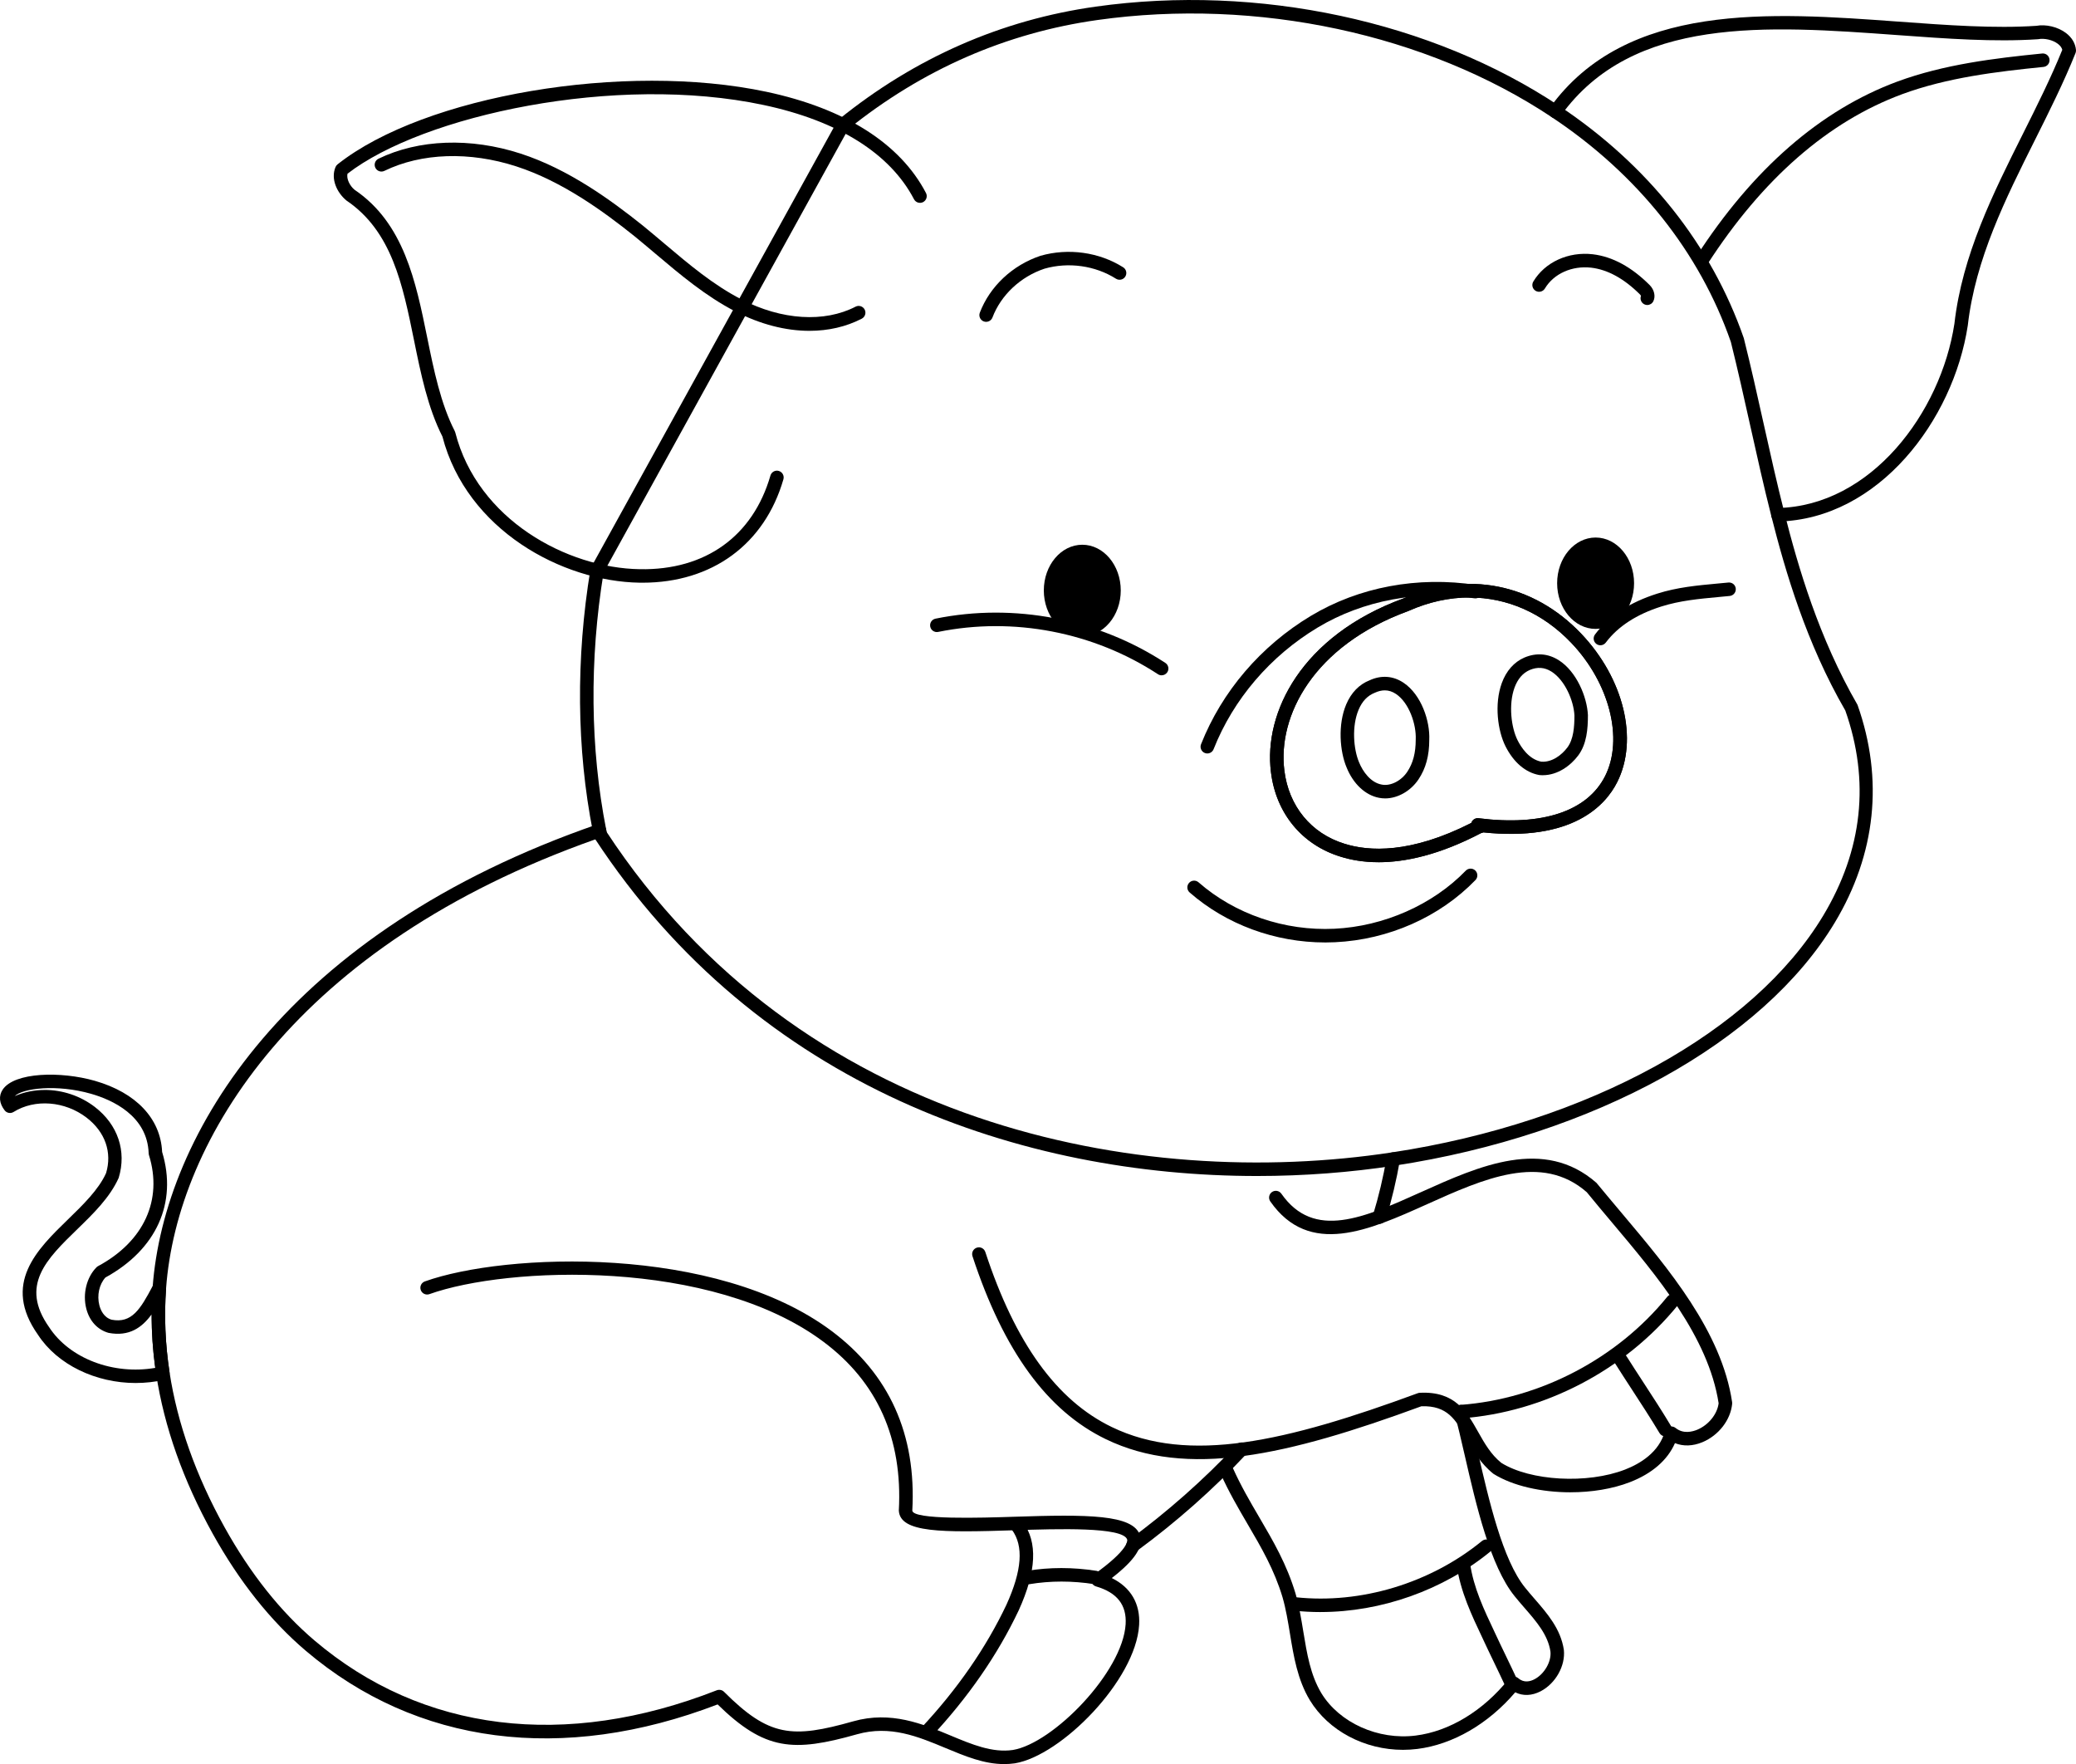 <?xml version="1.0" encoding="UTF-8"?>
<svg id="b" data-name="Layer 2" xmlns="http://www.w3.org/2000/svg" width="153.744" height="130.627" viewBox="0 0 153.744 130.627">
  <g id="c" data-name="OBJECTS">
    <g id="d" data-name="layer7">
      <path d="M103.903,129.572c-2.834,0-5.52-1.403-6.906-3.686-.908-1.513-1.191-3.24-1.465-4.911-.147-.896-.299-1.824-.547-2.689-.617-2.059-1.574-3.692-2.587-5.422-.689-1.177-1.401-2.394-2.024-3.786-.113-.252,0-.548.252-.66.254-.116.548,0,.661.252.601,1.343,1.299,2.535,1.975,3.689,1.044,1.782,2.03,3.466,2.684,5.646.265.928.422,1.884.574,2.809.271,1.651.527,3.21,1.334,4.557,1.335,2.197,4.207,3.495,6.988,3.144,2.5-.312,5.008-1.836,6.883-4.179.085-.106.21-.173.345-.186.134-.01.27.03.373.12.416.361.879.242,1.194.077.733-.382,1.265-1.302,1.186-2.051-.187-1.239-1.033-2.215-1.93-3.247-.248-.285-.493-.568-.723-.855-1.81-2.229-2.855-6.773-3.695-10.426-.267-1.159-.518-2.254-.758-3.104-.075-.266.08-.542.346-.617.264-.072.542.079.617.346.247.874.501,1.98.77,3.152.816,3.551,1.833,7.971,3.499,10.021.224.28.461.553.7.828.951,1.095,1.934,2.228,2.167,3.775.125,1.182-.614,2.49-1.715,3.064-.651.339-1.315.363-1.885.078-2.002,2.345-4.622,3.865-7.249,4.194-.354.044-.709.066-1.062.066Z" fill="#000" stroke-width="0"/>
      <path d="M10.053,102.409c-2.949,0-5.792-1.344-7.241-3.572-2.673-3.783-.071-6.312,2.225-8.544,1.114-1.082,2.266-2.201,2.818-3.425.46-1.525-.057-3.045-1.442-4.108-1.604-1.231-3.829-1.405-5.408-.421-.219.135-.502.084-.658-.116-.405-.518-.458-1.08-.145-1.544.868-1.287,4.293-1.371,6.825-.646,3.055.878,4.866,2.795,4.98,5.266,1.143,3.766-.424,7.231-4.2,9.298-.459.504-.639,1.322-.447,2.062.084.323.314.893.909,1.064,1.482.282,2.122-.763,3.038-2.497l.051-.096c.111-.209.355-.313.58-.247.228.065.378.281.361.517-.148,2.044-.062,4.133.255,6.208.04.26-.127.505-.383.563-.7.16-1.413.237-2.119.237ZM3.314,80.708c1.296,0,2.623.426,3.708,1.259,1.708,1.312,2.369,3.275,1.767,5.253-.653,1.456-1.874,2.644-3.055,3.791-2.299,2.234-4.285,4.165-2.095,7.266,1.514,2.326,4.759,3.548,7.858,3.011-.181-1.321-.271-2.646-.269-3.961-.71.973-1.658,1.664-3.193,1.369-.826-.237-1.409-.884-1.643-1.785-.284-1.094.018-2.327.752-3.067.035-.035.074-.065.118-.089,3.394-1.827,4.803-4.901,3.77-8.222-.013-.043-.021-.087-.022-.132-.094-2.796-2.709-3.961-4.26-4.406-2.548-.733-5.088-.406-5.658.17.691-.306,1.451-.456,2.222-.456Z" fill="#000" stroke-width="0"/>
      <path d="M131.67,38.617c-.271,0-.494-.217-.5-.489-.006-.275.213-.505.489-.511,6.909-.155,12.076-7.061,13.08-13.647.578-5.081,2.864-9.646,5.075-14.062,1.017-2.031,2.068-4.13,2.915-6.22-.043-.162-.153-.311-.329-.444-.38-.288-.985-.433-1.469-.34-3.229.218-6.729-.037-10.436-.308-9.623-.701-19.571-1.428-24.896,5.956-.162.223-.475.275-.698.112-.224-.161-.274-.474-.113-.698,5.653-7.835,16.346-7.056,25.78-6.367,3.67.268,7.136.521,10.24.313.708-.13,1.592.075,2.197.535.438.333.693.767.738,1.253.007.078-.004.157-.034.231-.871,2.17-1.953,4.333-3,6.424-2.172,4.337-4.418,8.822-4.979,13.746-1.068,7.014-6.613,14.349-14.048,14.516h-.011Z" fill="#000" stroke-width="0"/>
      <path d="M126.023,19.795c-.093,0-.187-.025-.271-.08-.232-.149-.298-.459-.148-.691,4.203-6.509,9.221-10.878,14.914-12.986,3.449-1.271,7.186-1.723,10.718-2.076.285-.028.52.173.547.447s-.173.52-.448.547c-3.468.348-7.133.789-10.471,2.02-5.485,2.032-10.337,6.269-14.421,12.592-.096.147-.256.229-.42.229Z" fill="#000" stroke-width="0"/>
      <path d="M109.562,61.695c-.028,0-.056-.002-.083-.007-.215-.034-.383-.205-.415-.42-.032-.216.08-.427.275-.522l.198.399-.176-.41c.193-.1.458-.077.611.076s.206.417.107.609c-.087.17-.318.274-.518.274ZM109.839,61.614h.01-.01ZM109.56,61.195h.01-.01ZM109.555,61.184l.005.011-.005-.011Z" fill="#000" stroke-width="0"/>
      <path d="M93.093,87.081c-17.243,0-36.933-6.482-49.061-25.014-.033-.05-.057-.105-.069-.165-.024-.107-.047-.227-.059-.335-1.202-6.095-1.265-12.822-.176-19.414.009-.057.028-.11.055-.16L61.992,8.993c.031-.057.073-.106.124-.147,5.64-4.563,12.044-7.375,19.035-8.356,12.032-1.692,24.866,1.062,34.326,7.358,6.543,4.353,11.269,10.297,13.666,17.192.53,2.12.998,4.221,1.45,6.253.491,2.206,1,4.488,1.562,6.698,1.015,4.011,2.547,9.25,5.409,14.203,1.951,5.514,1.357,11.056-1.678,16.112-5.317,8.857-17.821,15.759-32.63,18.012h0c-3.229.492-6.645.763-10.163.763ZM44.92,61.599c14.351,21.845,39.458,26.586,58.185,23.731h0c14.523-2.209,26.755-8.929,31.923-17.538,2.918-4.861,3.467-9.969,1.631-15.182-2.884-4.976-4.442-10.3-5.473-14.373-.566-2.224-1.076-4.513-1.569-6.728-.451-2.025-.918-4.12-1.432-6.185-2.311-6.644-6.902-12.415-13.262-16.646C105.661,2.516,93.09-.179,81.289,1.48c-6.778.952-12.991,3.671-18.469,8.082l-18.121,32.839c-1.055,6.448-.989,13.021.191,19.017.009.072.019.13.029.182ZM102.09,63.845c-1.138,0-2.076-.178-2.821-.414-2.85-.876-4.775-3.215-5.145-6.256-.554-4.408,2.259-10.092,9.788-12.854,4.713-2.092,9.638-1.124,13.181,2.595,3.166,3.322,4.264,7.847,2.671,11.003-.861,1.706-3.29,4.41-9.927,3.716-.042.019-.087.033-.132.044-3.137,1.646-5.668,2.167-7.616,2.167ZM108.826,44.241c-1.49,0-3.018.329-4.522,1-.011.004-.021.009-.032.013-7.025,2.571-9.661,7.778-9.156,11.798.321,2.64,1.985,4.667,4.451,5.425,1.805.571,4.881.754,9.393-1.539.034-.097.093-.185.168-.245.106-.083.24-.124.374-.104,4.727.596,8.052-.514,9.369-3.121,1.383-2.74.331-6.889-2.503-9.862-2.111-2.216-4.76-3.363-7.542-3.363ZM104.1,44.784h.01-.01Z" fill="#000" stroke-width="0"/>
      <path d="M102.09,63.845c-1.138,0-2.076-.178-2.821-.414-2.85-.876-4.775-3.215-5.145-6.256-.554-4.408,2.259-10.092,9.788-12.854,4.713-2.092,9.638-1.124,13.181,2.595,3.166,3.322,4.264,7.847,2.671,11.003-.863,1.71-3.3,4.43-9.967,3.711-.004.003-.009.005-.013.008-3.174,1.678-5.73,2.208-7.694,2.208ZM108.826,44.241c-1.49,0-3.018.329-4.522,1-.011.004-.021.009-.032.013-7.025,2.571-9.661,7.778-9.156,11.798.321,2.64,1.985,4.667,4.451,5.425,1.805.571,4.881.754,9.393-1.539.034-.097.093-.185.168-.245.106-.083.24-.124.374-.104,4.727.596,8.052-.514,9.369-3.121,1.383-2.74.331-6.889-2.503-9.862-2.111-2.216-4.76-3.363-7.542-3.363ZM104.1,44.784h.01-.01Z" fill="#000" stroke-width="0"/>
      <path d="M109.562,61.695c-.028,0-.056-.002-.083-.007-.215-.034-.383-.205-.415-.42-.032-.216.08-.427.275-.522l.198.399-.176-.41c.193-.1.458-.077.611.076s.206.417.107.609c-.087.17-.318.274-.518.274ZM109.839,61.614h.01-.01ZM109.56,61.195h.01-.01ZM109.555,61.184l.005.011-.005-.011Z" fill="#000" stroke-width="0"/>
      <path d="M114.259,57.405c-.077,0-.154-.004-.232-.011-.015,0-.029-.004-.044-.006-1.01-.184-1.896-.942-2.495-2.138-.565-1.131-.839-3.097-.269-4.667.329-.904.907-1.559,1.674-1.892.874-.37,1.749-.304,2.535.19,1.324.833,2.106,2.72,2.17,4.073,0,1.016-.085,2.144-.723,2.994-.541.722-1.498,1.455-2.617,1.455ZM114.139,56.4c.806.063,1.524-.5,1.937-1.05.461-.615.523-1.544.523-2.371-.052-1.092-.704-2.621-1.703-3.25-.511-.32-1.037-.359-1.608-.117-.511.222-.892.664-1.128,1.312-.452,1.244-.242,2.949.223,3.879.261.521.834,1.417,1.757,1.597Z" fill="#000" stroke-width="0"/>
      <path d="M102.576,59.12c-.148,0-.294-.014-.438-.042-1.021-.188-1.925-1.033-2.418-2.264-.492-1.169-.66-3.148-.023-4.655.367-.867.965-1.483,1.73-1.783.861-.397,1.743-.338,2.52.183,1.319.888,1.964,2.838,1.901,4.223,0,1.175-.252,2.112-.795,2.926-.583.874-1.553,1.413-2.476,1.413ZM102.553,51.119c-.235,0-.479.059-.735.177-.543.213-.938.631-1.201,1.253-.523,1.238-.376,2.927.027,3.886.285.711.872,1.515,1.676,1.66.003,0,.006,0,.009.002.638.131,1.438-.268,1.889-.944.428-.643.628-1.402.628-2.394.051-1.127-.493-2.72-1.459-3.37-.268-.18-.545-.27-.835-.27Z" fill="#000" stroke-width="0"/>
      <path d="M121.016,43.186c0-1.868-1.276-3.383-2.849-3.383s-2.849,1.515-2.849,3.383,1.276,3.383,2.849,3.383,2.849-1.515,2.849-3.383Z" fill="#000" stroke-width="0"/>
      <path d="M83.001,43.72c0-1.868-1.276-3.383-2.849-3.383s-2.849,1.515-2.849,3.383,1.276,3.383,2.849,3.383,2.849-1.515,2.849-3.383Z" fill="#000" stroke-width="0"/>
      <path d="M121.995,22.586c-.075,0-.151-.017-.223-.053-.23-.115-.333-.385-.246-.62-.008-.025-.029-.064-.063-.099-1.177-1.177-2.396-1.848-3.622-1.993-1.421-.16-2.768.438-3.43,1.542-.142.236-.45.315-.686.172-.237-.142-.314-.449-.172-.686.863-1.44,2.594-2.23,4.404-2.021,1.455.172,2.872.939,4.213,2.28.342.344.453.838.271,1.201-.088.175-.264.276-.448.276Z" fill="#000" stroke-width="0"/>
      <path d="M73.03,23.832c-.059,0-.12-.011-.178-.033-.258-.098-.387-.387-.289-.645.742-1.948,2.422-3.523,4.494-4.214,2.065-.59,4.346-.269,6.123.853.233.147.303.456.156.689-.146.234-.455.303-.69.156-1.539-.973-3.517-1.25-5.293-.743-1.77.591-3.218,1.944-3.854,3.614-.076.2-.266.322-.467.322Z" fill="#000" stroke-width="0"/>
      <path d="M47.587,43.147c-.072,0-.143,0-.215,0-5.746-.088-12.807-3.91-14.607-10.821-1.088-2.144-1.603-4.67-2.1-7.114-.847-4.16-1.647-8.091-5.011-10.367-.704-.583-1.179-1.603-.803-2.481.033-.077.084-.144.149-.195,6.423-5.093,21.266-7.604,31.761-5.372,5.814,1.236,9.9,3.827,11.815,7.493.127.245.033.547-.212.675-.243.126-.547.033-.675-.212-1.772-3.393-5.624-5.806-11.137-6.978-10.937-2.327-25.215.759-30.817,5.087-.089.395.182.905.518,1.186,3.662,2.476,4.541,6.791,5.39,10.966.488,2.396.993,4.875,2.035,6.906.017.033.03.068.04.104,1.655,6.465,8.277,10.041,13.668,10.124,4.862.088,8.377-2.453,9.671-6.934.077-.265.354-.42.619-.342.265.077.418.354.342.619-1.389,4.808-5.28,7.657-10.432,7.657Z" fill="#000" stroke-width="0"/>
      <path d="M59.951,24.498c-1.762,0-3.643-.48-5.491-1.434-2.203-1.137-4.089-2.731-5.914-4.273-.517-.437-1.035-.874-1.562-1.304-2.277-1.822-5.333-4.059-8.741-5.164-3.467-1.125-7.03-1.005-9.777.33-.248.121-.547.018-.668-.231s-.017-.548.231-.669c2.977-1.443,6.812-1.584,10.522-.381,3.562,1.155,6.713,3.459,9.061,5.337.535.437,1.058.878,1.579,1.318,1.864,1.575,3.625,3.063,5.727,4.148,2.969,1.531,6.125,1.73,8.444.533.245-.128.546-.031.674.215.126.245.03.547-.215.674-1.166.602-2.481.9-3.871.9Z" fill="#000" stroke-width="0"/>
      <path d="M89.411,55.793c-.062,0-.124-.011-.184-.035-.256-.102-.382-.392-.281-.648,1.546-3.91,4.434-7.285,8.131-9.504,3.563-2.139,7.917-2.955,12.262-2.291.273.041.46.296.419.569-.042.272-.299.462-.569.419-4.116-.623-8.233.143-11.597,2.16-3.51,2.105-6.25,5.307-7.716,9.014-.078.196-.266.316-.465.316Z" fill="#000" stroke-width="0"/>
      <path d="M86.028,50.006c-.094,0-.189-.026-.273-.082-4.771-3.122-10.702-4.266-16.275-3.132-.27.056-.535-.119-.589-.391-.055-.271.12-.534.39-.59,5.826-1.184,12.031.01,17.022,3.276.231.15.296.461.145.691-.096.146-.256.227-.419.227Z" fill="#000" stroke-width="0"/>
      <path d="M118.523,47.781c-.104,0-.209-.032-.3-.1-.221-.166-.265-.479-.1-.7,1.024-1.364,2.575-2.383,4.612-3.025,1.483-.469,2.927-.603,4.456-.745l.809-.076c.281-.025.52.173.547.447.027.275-.173.52-.448.547l-.816.078c-1.474.137-2.866.267-4.248.702-1.833.579-3.217,1.479-4.113,2.672-.098.131-.249.2-.4.2Z" fill="#000" stroke-width="0"/>
      <path d="M83.91,114.935c-.154,0-.306-.07-.404-.204-.163-.223-.115-.535.107-.699,2.865-2.103,5.538-4.468,7.946-7.032.092-.115.232-.19.39-.19.276,0,.5.219.5.495v.011c0,.127-.048.249-.135.342-2.457,2.619-5.185,5.035-8.109,7.182-.089.065-.193.097-.295.097Z" fill="#000" stroke-width="0"/>
      <path d="M102.16,90.619c-.276,0-.5-.219-.5-.495,0-.05.007-.108.022-.155.422-1.383.76-2.806,1.005-4.229.047-.271.309-.452.578-.408.272.047.455.306.408.578-.251,1.46-.598,2.919-1.03,4.337-.058.214-.252.373-.482.373Z" fill="#000" stroke-width="0"/>
      <path d="M74.367,130.627c-1.496,0-2.89-.583-4.354-1.193-2.012-.84-4.092-1.709-6.551-1.012-4.715,1.333-6.812,1.21-10.317-2.213-11.477,4.401-22.294,2.996-30.492-3.966-2.613-2.218-4.933-5.136-6.897-8.67-2.181-3.928-3.591-7.901-4.189-11.812-.33-2.15-.418-4.314-.264-6.433.837-11.361,9.93-26.326,32.935-34.287.144-.05.302-.032.431.051.129.081.213.217.229.368.008.073.025.153.041.226.06.27-.109.536-.379.597-.172.037-.344-.018-.461-.133-22.205,7.84-30.991,22.284-31.799,33.242-.148,2.053-.062,4.142.255,6.217.581,3.794,1.952,7.656,4.075,11.479,1.905,3.43,4.149,6.254,6.67,8.395,7.977,6.772,18.554,8.081,29.783,3.679.187-.069.396-.028.536.112,3.341,3.341,5.043,3.469,9.57,2.187,2.796-.79,5.14.188,7.208,1.052,1.588.663,3.086,1.29,4.609,1.071,2.982-.488,8.139-5.77,8.356-9.311.087-1.428-.63-2.345-2.193-2.802-.184-.054-.321-.207-.353-.396-.032-.188.047-.379.203-.49,2.608-1.857,2.478-2.52,2.455-2.589-.318-.943-5.137-.788-8.326-.684-5.42.177-8.49.195-8.583-1.455.292-5.329-1.587-9.518-5.586-12.504-8.298-6.196-23.406-5.587-29.179-3.524-.26.092-.546-.042-.639-.303-.093-.26.042-.546.302-.639,5.949-2.127,21.533-2.743,30.114,3.664,4.285,3.2,6.299,7.677,5.986,13.305.043.7,5.114.536,7.553.457,5.444-.179,8.787-.173,9.305,1.362.285.845-.361,1.84-2.084,3.177,1.408.692,2.121,1.902,2.024,3.481-.25,4.09-5.782,9.679-9.203,10.238-.267.038-.531.056-.792.057Z" fill="#000" stroke-width="0"/>
      <path d="M68.578,128.797c-.123,0-.245-.045-.341-.135-.202-.188-.212-.505-.024-.707,2.687-2.872,4.814-5.944,6.324-9.132,1.151-2.533,1.285-4.35.405-5.543-.164-.223-.117-.535.105-.699.222-.165.536-.117.699.105,1.115,1.513,1.015,3.657-.303,6.558-1.557,3.288-3.743,6.446-6.5,9.395-.099.105-.232.158-.365.158Z" fill="#000" stroke-width="0"/>
      <path d="M76.145,117.312c-.24,0-.452-.173-.493-.418-.045-.272.139-.53.411-.575,1.662-.276,3.395-.275,5.146,0,.273.043.459.299.417.572-.043.272-.296.456-.572.416-1.646-.26-3.271-.259-4.826,0-.028.005-.055.007-.083.007Z" fill="#000" stroke-width="0"/>
      <path d="M98.139,69.787c-3.702,0-7.324-1.328-10.036-3.701-.208-.182-.229-.497-.047-.705.182-.209.498-.229.706-.047,2.698,2.36,6.373,3.614,10.063,3.438,3.655-.174,7.291-1.781,9.725-4.3.192-.198.509-.203.707-.012s.204.509.012.707c-2.646,2.737-6.435,4.415-10.396,4.603-.244.012-.489.018-.733.018Z" fill="#000" stroke-width="0"/>
      <path d="M116.306,110.502c-2.143,0-4.273-.47-5.705-1.368-.973-.781-1.517-1.746-1.997-2.598-.808-1.434-1.415-2.463-3.336-2.406-9.966,3.663-17.356,5.348-23.372,2.438-4.337-2.096-7.568-6.528-9.876-13.549-.086-.263.057-.545.319-.631.262-.09.544.057.631.318,2.219,6.749,5.281,10.989,9.361,12.961,5.713,2.762,12.907,1.088,22.665-2.503.048-.018.098-.028.148-.03,2.627-.135,3.489,1.417,4.331,2.91.458.812.93,1.65,1.706,2.276,2.146,1.342,6.367,1.585,9.168.498,1.106-.43,2.515-1.269,2.945-2.824.045-.163.169-.292.33-.344.162-.05.337-.018.468.089.564.459,1.247.277,1.603.129.837-.351,1.481-1.149,1.583-1.957-.757-4.909-4.559-9.423-7.914-13.407-.637-.757-1.261-1.498-1.851-2.224-3.345-2.927-7.654-.987-11.821.887-4.292,1.931-8.73,3.929-11.616-.203-.158-.226-.103-.538.123-.696.228-.157.538-.104.696.124,2.413,3.451,6.108,1.79,10.387-.137,4.248-1.911,9.062-4.078,12.949-.666.645.782,1.265,1.519,1.898,2.271,3.456,4.103,7.372,8.753,8.148,13.968.006.04.007.08.003.121-.114,1.196-.998,2.338-2.199,2.841-.714.299-1.426.318-2.037.071-.553,1.261-1.693,2.252-3.333,2.889-1.303.506-2.857.751-4.404.751Z" fill="#000" stroke-width="0"/>
      <path d="M108.196,105.027c-.259,0-.479-.2-.498-.463-.021-.275.187-.516.462-.536,5.874-.432,11.6-3.425,15.317-8.008.173-.213.488-.248.703-.073.214.175.248.489.073.704-3.888,4.792-9.876,7.923-16.021,8.375-.012,0-.025,0-.037,0Z" fill="#000" stroke-width="0"/>
      <path d="M123.331,106.362c-.17,0-.335-.087-.429-.243-.659-1.098-1.362-2.177-2.042-3.22-.422-.648-.84-1.291-1.247-1.935-.147-.233-.078-.542.156-.689.235-.147.542-.078.69.156.403.639.82,1.278,1.239,1.922.685,1.051,1.393,2.138,2.061,3.252.142.236.065.544-.171.686-.081.049-.169.071-.257.071Z" fill="#000" stroke-width="0"/>
      <path d="M97.797,119.37c-.65,0-1.298-.033-1.94-.103-.274-.029-.473-.275-.444-.551.029-.274.271-.476.55-.443,4.817.519,9.969-1.041,13.786-4.163.213-.176.528-.144.704.07.175.214.143.528-.071.703-3.511,2.873-8.098,4.486-12.585,4.486Z" fill="#000" stroke-width="0"/>
      <path d="M111.936,125.147c-.189,0-.37-.107-.455-.29-.266-.576-.554-1.175-.842-1.773-.291-.604-.581-1.207-.849-1.788-.802-1.692-1.633-3.447-1.911-5.392-.039-.273.151-.526.424-.565.27-.033.527.15.566.425.256,1.794,1.019,3.403,1.826,5.108.268.58.557,1.179.845,1.777.291.604.581,1.207.849,1.788.116.251.006.548-.245.664-.068.031-.139.046-.209.046Z" fill="#000" stroke-width="0"/>
    </g>
  </g>
</svg>